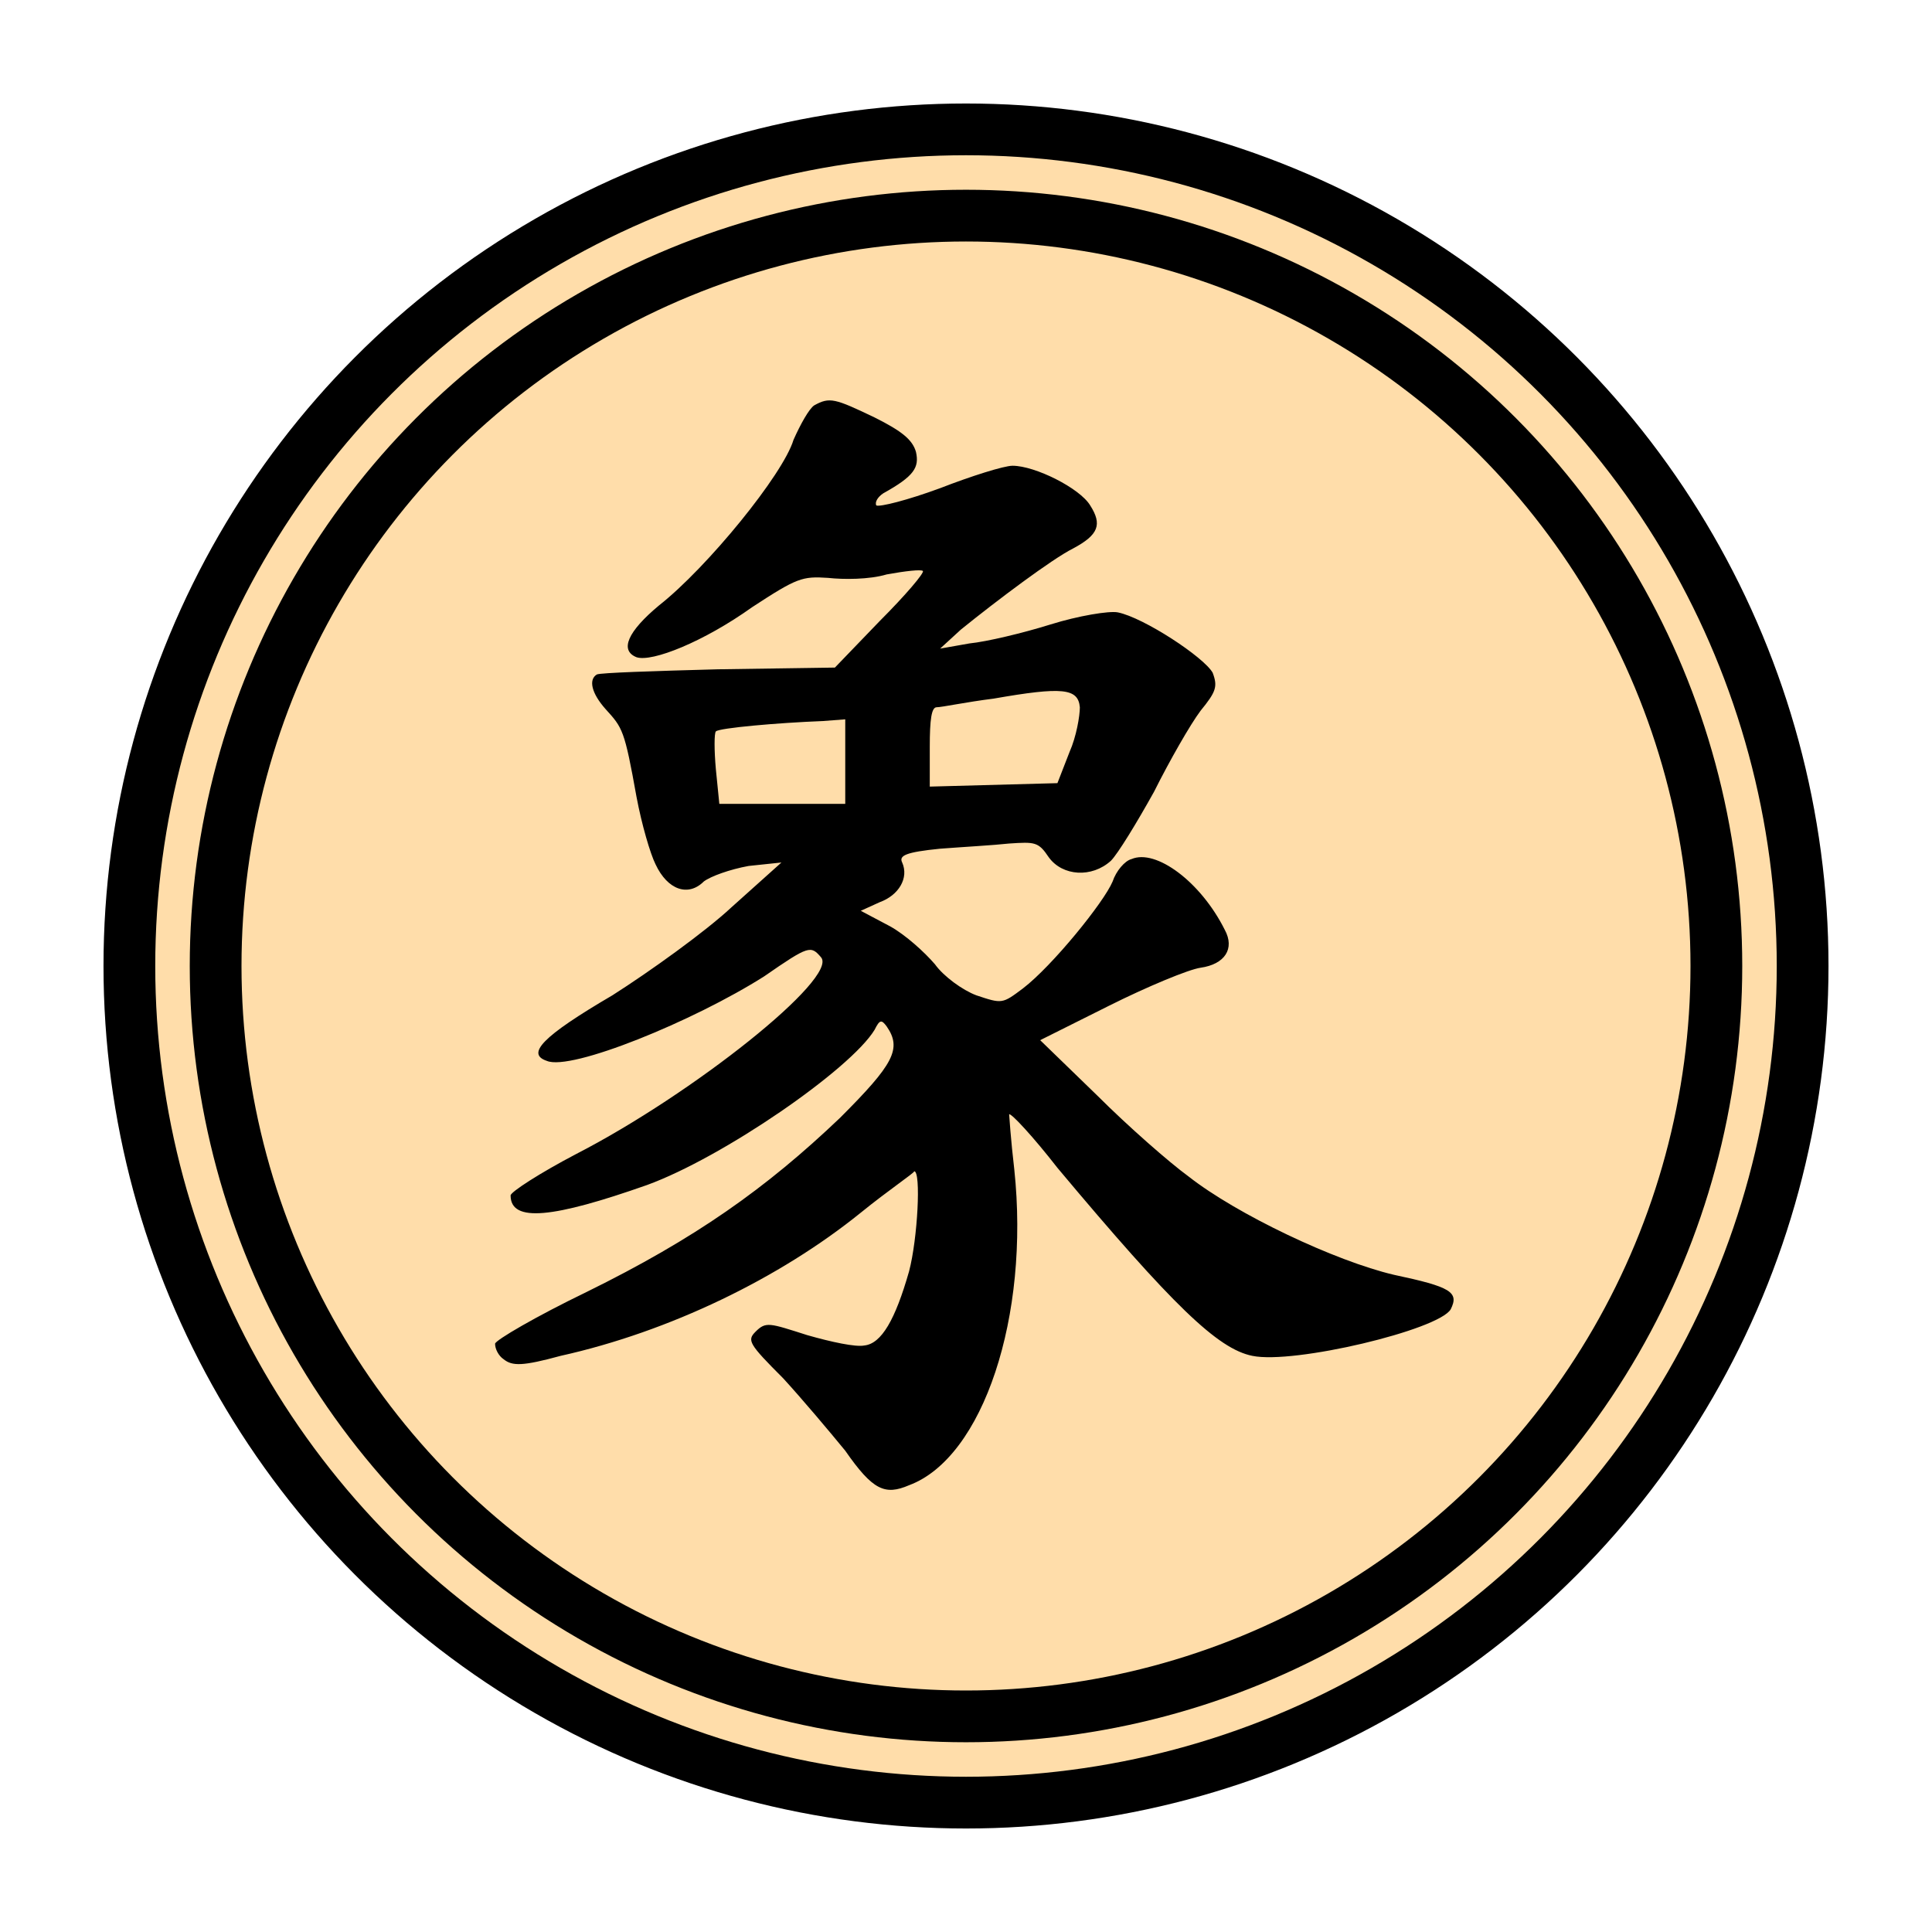 <?xml version="1.0" encoding="UTF-8" standalone="no"?>
<svg
   width="100"
   height="100"
   version="1.1"
   id="svg403"
   sodipodi:docname="black_elephant.svg"
   viewBox="-6 -6 112 112"
   inkscape:version="1.2.2 (b0a8486541, 2022-12-01)"
   xmlns:inkscape="http://www.inkscape.org/namespaces/inkscape"
   xmlns:sodipodi="http://sodipodi.sourceforge.net/DTD/sodipodi-0.dtd"
   xmlns="http://www.w3.org/2000/svg"
   xmlns:svg="http://www.w3.org/2000/svg"
   xmlns:rdf="http://www.w3.org/1999/02/22-rdf-syntax-ns#"
   xmlns:cc="http://creativecommons.org/ns#"
   xmlns:dc="http://purl.org/dc/elements/1.1/">
  <defs
     id="defs407" />
  <sodipodi:namedview
     id="namedview405"
     pagecolor="#ffffff"
     bordercolor="#666666"
     borderopacity="1.0"
     inkscape:showpageshadow="2"
     inkscape:pageopacity="0.0"
     inkscape:pagecheckerboard="0"
     inkscape:deskcolor="#d1d1d1"
     showgrid="false"
     inkscape:zoom="2.36"
     inkscape:cx="50.211864"
     inkscape:cy="50"
     inkscape:window-width="1920"
     inkscape:window-height="1022"
     inkscape:window-x="0"
     inkscape:window-y="0"
     inkscape:window-maximized="1"
     inkscape:current-layer="svg403" />
  <title
     id="title395">象</title>
  <!-- 此字型為全字庫正楷體，中華民國國家發展委員會，CNS11643中文標準交換碼全字庫網站，https://www.cns11643.gov.tw/。 -->
  <circle
     r="48.5"
     cx="50"
     cy="50"
     stroke-width="3"
     stroke="#000000"
     fill="#ffddaa"
     id="circle397" />
  <circle
     r="43.5"
     cx="50"
     cy="50"
     stroke-width="3"
     stroke="#000000"
     fill="none"
     id="circle399" />
  <path
     transform="translate(15,14)"
     fill="#000000"
     d="m 26.2,3.5 c -0.3,0.2 -0.8,1.1 -1.2,2 -0.6,2 -5,7.4 -7.8,9.6 -1.8,1.5 -2.3,2.6 -1.3,3 0.9,0.3 3.9,-0.9 6.7,-2.9 2.6,-1.7 2.9,-1.8 4.4,-1.7 0.9,0.1 2.4,0.1 3.4,-0.2 1.1,-0.2 2,-0.3 2.1,-0.2 0.1,0.1 -1,1.4 -2.5,2.9 l -2.6,2.7 -6.8,0.1 c -3.7,0.1 -6.8,0.2 -7,0.3 -0.5,0.3 -0.3,1.1 0.5,2 1,1.1 1.1,1.2 1.8,5.1 0.3,1.6 0.8,3.3 1.1,3.9 0.7,1.5 1.9,1.9 2.8,1 0.4,-0.3 1.5,-0.7 2.6,-0.9 l 1.9,-0.2 -2.9,2.6 c -1.5,1.4 -4.7,3.7 -6.9,5.1 -4.1,2.4 -5,3.4 -3.8,3.8 1.4,0.6 8.5,-2.3 12.6,-4.9 2.6,-1.8 2.7,-1.8 3.3,-1.1 1,1.2 -7.4,7.9 -14.2,11.4 -2.1,1.1 -3.8,2.2 -3.8,2.4 0,1.6 2.5,1.3 7.9,-0.6 4.4,-1.6 11.8,-6.7 13.2,-9 0.3,-0.6 0.4,-0.6 0.7,-0.2 0.9,1.3 0.4,2.2 -2.7,5.3 -4.3,4.1 -8.4,7 -14.7,10.1 -2.9,1.4 -5.3,2.8 -5.3,3 0,0.3 0.2,0.7 0.5,0.9 0.5,0.4 1.1,0.4 3.3,-0.2 6.3,-1.4 12.7,-4.5 17.4,-8.3 C 30.5,49 32,48 32,47.9 c 0.4,0 0.2,3.9 -0.3,5.8 -0.8,2.8 -1.6,4.2 -2.6,4.3 -0.5,0.1 -1.9,-0.2 -3.3,-0.6 -2.2,-0.7 -2.4,-0.8 -3,-0.2 -0.5,0.5 -0.4,0.7 1.6,2.7 1.1,1.2 2.7,3.1 3.6,4.2 1.6,2.3 2.3,2.6 3.7,2 4.3,-1.6 7,-9.8 6.1,-18.3 -0.2,-1.7 -0.3,-3.2 -0.3,-3.2 0.1,-0.1 1.4,1.3 2.8,3.1 6.7,8 9.3,10.5 11.3,10.9 2.4,0.5 10.8,-1.5 11.5,-2.7 0.5,-1 0,-1.3 -3.3,-2 -3.4,-0.8 -9.1,-3.5 -11.9,-5.7 -1.1,-0.8 -3.5,-2.9 -5.3,-4.7 l -3.3,-3.2 4,-2 c 2.2,-1.1 4.6,-2.1 5.3,-2.2 1.4,-0.2 2,-1.1 1.4,-2.2 -1.4,-2.8 -4,-4.7 -5.4,-4.1 -0.4,0.1 -0.9,0.7 -1.1,1.3 -0.5,1.2 -3.5,4.9 -5.2,6.2 -1.2,0.9 -1.2,0.9 -2.7,0.4 -0.8,-0.3 -1.9,-1.1 -2.4,-1.8 -0.6,-0.7 -1.7,-1.7 -2.6,-2.2 L 28.9,32.8 30,32.3 c 1.1,-0.4 1.7,-1.4 1.3,-2.3 -0.2,-0.4 0.2,-0.6 2.2,-0.8 1.3,-0.1 3.1,-0.2 4,-0.3 1.5,-0.1 1.7,-0.1 2.3,0.8 0.8,1.1 2.5,1.2 3.6,0.2 0.4,-0.4 1.5,-2.2 2.5,-4 0.9,-1.8 2.1,-3.9 2.7,-4.7 0.9,-1.1 1,-1.4 0.7,-2.2 -0.5,-0.9 -4,-3.2 -5.5,-3.5 -0.5,-0.1 -2.3,0.2 -3.9,0.7 -1.6,0.5 -3.7,1 -4.7,1.1 l -1.7,0.3 1.2,-1.1 c 2.1,-1.7 5.3,-4.1 6.5,-4.7 1.5,-0.8 1.7,-1.4 1,-2.5 C 41.6,8.3 39,7 37.7,7 37.2,7 35.3,7.6 33.5,8.3 31.6,9 30,9.4 29.8,9.3 29.7,9.1 29.9,8.8 30.2,8.6 32,7.6 32.3,7.1 32.1,6.2 31.9,5.5 31.3,5 29.7,4.2 27.4,3.1 27.1,3 26.2,3.5 M 41.6,21 c 0,0.5 -0.2,1.7 -0.6,2.6 l -0.7,1.8 -3.7,0.1 -3.7,0.1 v -2.3 c 0,-1.6 0.1,-2.3 0.4,-2.3 0.3,0 1.7,-0.3 3.3,-0.5 4,-0.7 4.9,-0.6 5,0.5 M 28,24.1 v 2.5 h -3.6 -3.7 l -0.2,-2 c -0.1,-1.1 -0.1,-2.1 0,-2.2 0.2,-0.2 3.6,-0.5 6.2,-0.6 L 28,21.7 v 2.4"
     id="path401" />
</svg>
